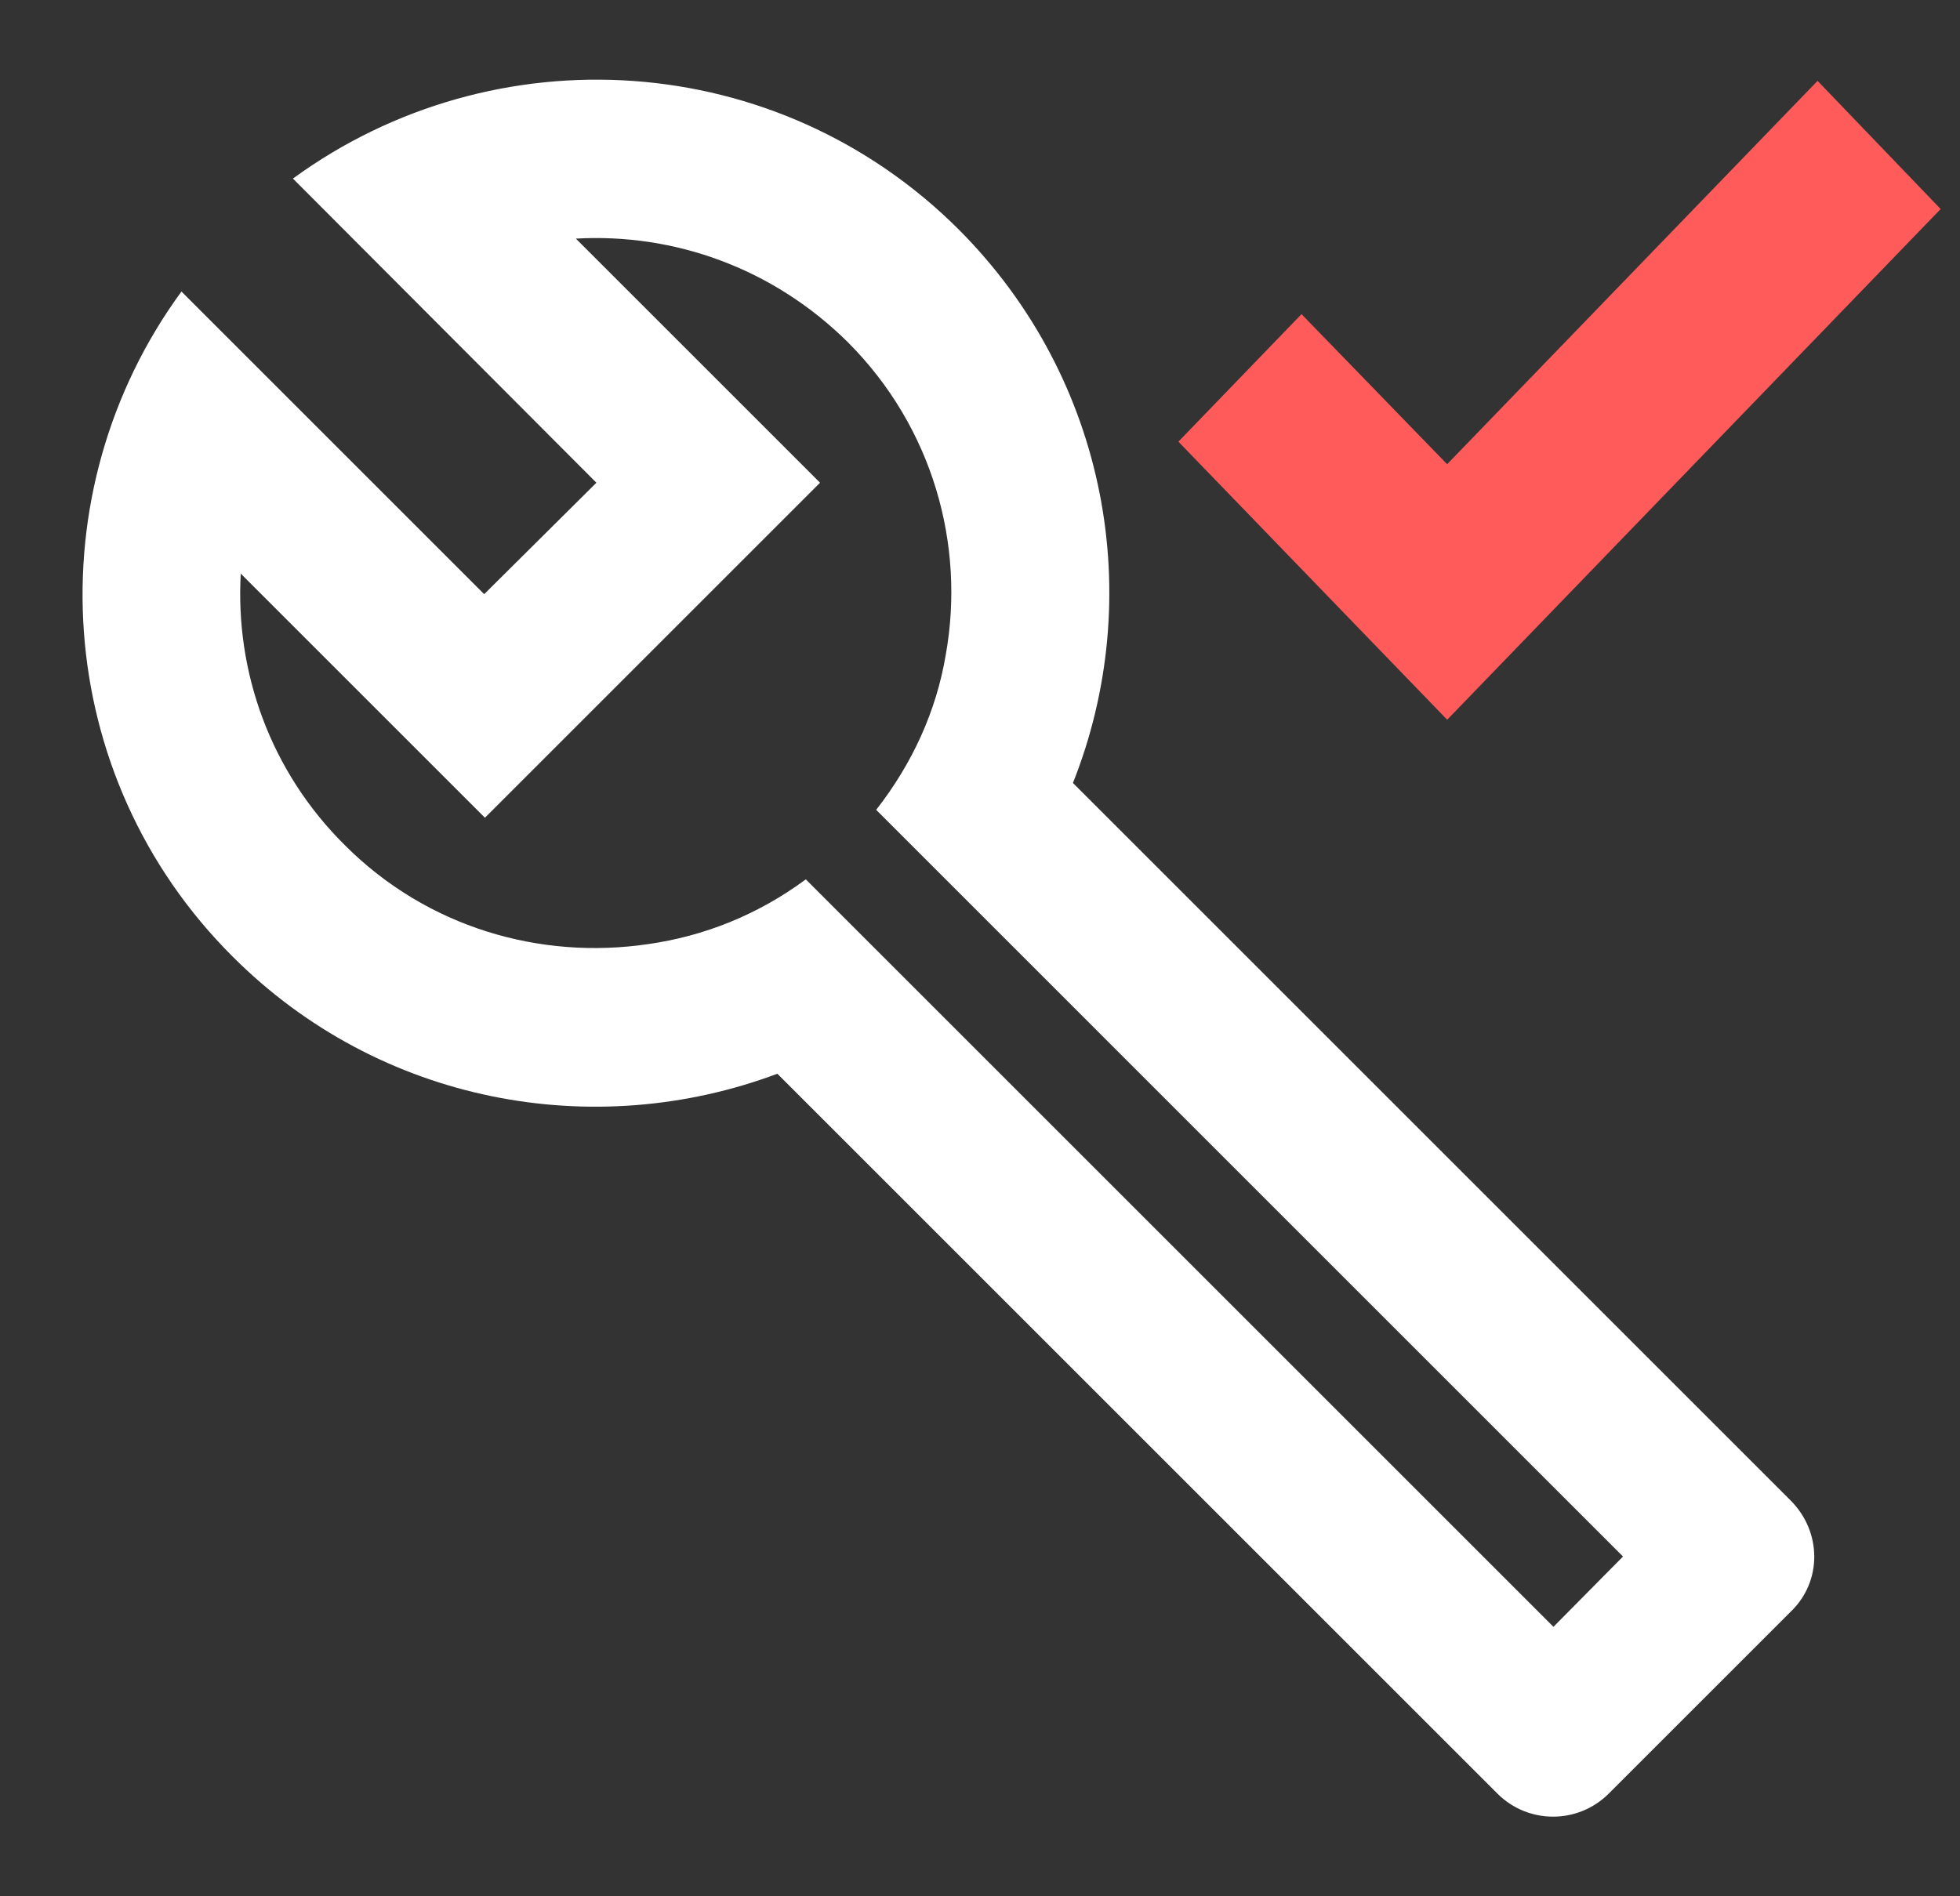 <svg width="31" height="30" viewBox="0 0 31 30" fill="none" xmlns="http://www.w3.org/2000/svg">
<rect x="0" y="0" width="31" height="30" fill="#333333" stroke="none"/>
<path fill-rule="evenodd" clip-rule="evenodd" d="M16.97 12.387L28.32 23.737C28.82 24.237 28.82 25.025 28.32 25.5L25.445 28.375C24.958 28.862 24.17 28.862 23.683 28.375L12.295 16.987C9.395 18.075 6.008 17.462 3.683 15.137C0.808 12.275 0.545 7.787 2.87 4.612L7.658 9.4L9.433 7.637L4.633 2.825C7.82 0.5 12.295 0.762 15.17 3.637C17.533 6.012 18.133 9.462 16.97 12.387ZM12.745 13.912L24.57 25.737L25.67 24.625L13.858 12.812C14.433 12.075 14.808 11.25 14.958 10.362C15.27 8.625 14.758 6.762 13.408 5.412C12.22 4.237 10.658 3.687 9.108 3.775L12.97 7.637L7.67 12.937L3.808 9.075C3.72 10.625 4.27 12.2 5.458 13.375C6.758 14.675 8.545 15.187 10.245 14.937C11.133 14.812 11.983 14.475 12.745 13.912Z" fill="white"/>
<path d="M28.746 2L22.889 8.063L20.586 5.689L19.333 6.987L22.889 10.667L30 3.306L28.746 2Z" fill="#FF5B5B" stroke="#FF5B5B"/>
</svg>

